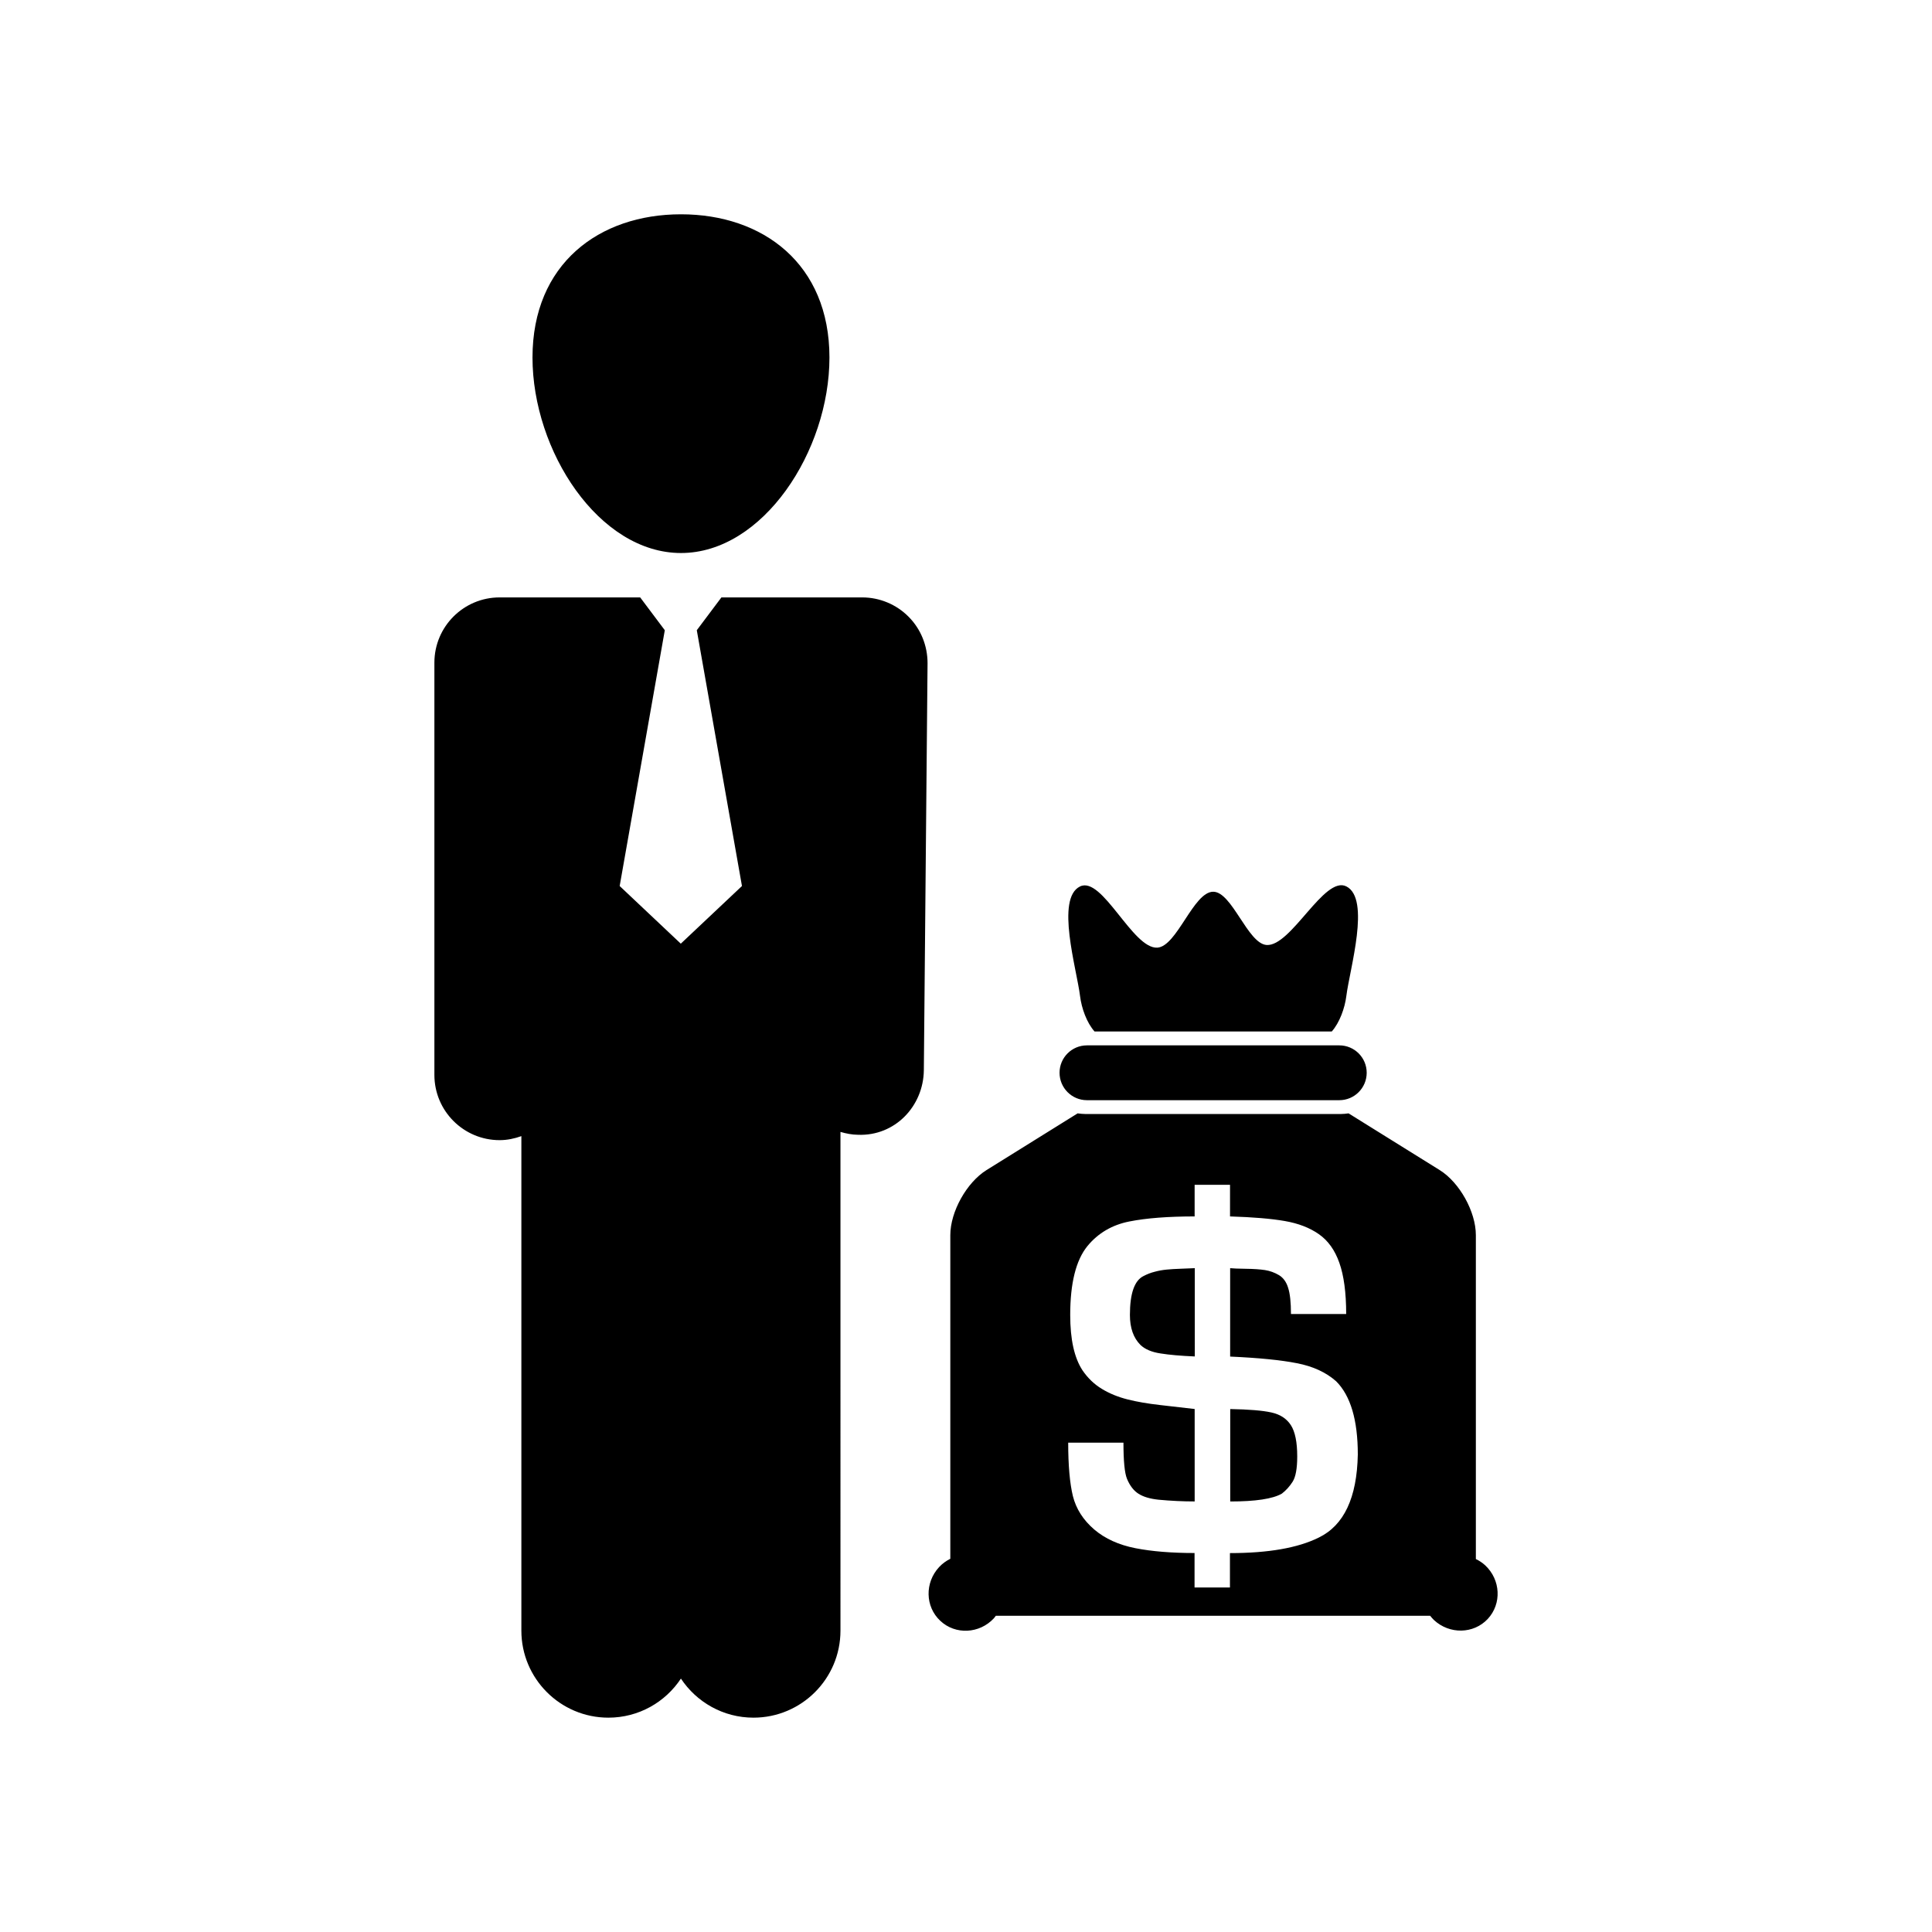 <?xml version="1.0" encoding="utf-8"?>
<!-- Generator: Adobe Illustrator 16.0.0, SVG Export Plug-In . SVG Version: 6.00 Build 0)  -->
<!DOCTYPE svg PUBLIC "-//W3C//DTD SVG 1.1//EN" "http://www.w3.org/Graphics/SVG/1.1/DTD/svg11.dtd">
<svg version="1.1" id="Layer_1" xmlns="http://www.w3.org/2000/svg" xmlns:xlink="http://www.w3.org/1999/xlink" x="0px" y="0px"
	 width="50px" height="50px" viewBox="0 0 50 50" enable-background="new 0 0 50 50" xml:space="preserve">
<path d="M13.781,9.252c0-2.422,1.72-3.706,3.843-3.706c2.121,0,3.842,1.283,3.842,3.706c0,2.421-1.721,5.06-3.842,5.06
	C15.5,14.312,13.781,11.673,13.781,9.252z M23.514,15.961c-0.317-0.32-0.75-0.5-1.199-0.5H18.67l-0.637,0.849l1.169,6.62
	l-1.583,1.492l-1.582-1.492l1.168-6.62l-0.637-0.849H12.93c-0.932,0-1.688,0.756-1.688,1.689v10.668
	c0,0.934,0.757,1.689,1.688,1.689c0.199,0,0.387-0.041,0.563-0.104v12.798c0,1.243,1.01,2.252,2.252,2.252
	c0.785,0,1.475-0.402,1.877-1.011c0.403,0.608,1.094,1.011,1.877,1.011c1.244,0,2.252-1.009,2.252-2.252V29.294
	c0.146,0.042,0.295,0.072,0.453,0.074c0.959,0.038,1.695-0.741,1.705-1.673l0.096-10.528C24.006,16.715,23.833,16.281,23.514,15.961
	z M30.191,32.857c-0.101,0.01-0.202,0.027-0.304,0.055c-0.103,0.025-0.198,0.063-0.291,0.111c-0.236,0.115-0.354,0.451-0.354,1.008
	c0,0.335,0.091,0.594,0.272,0.775c0.117,0.112,0.291,0.187,0.521,0.221c0.228,0.037,0.522,0.062,0.886,0.078V32.82
	c-0.078,0.002-0.192,0.008-0.348,0.014C30.419,32.839,30.292,32.847,30.191,32.857z M28.13,28.473h6.531
	c0.391,0,0.709-0.318,0.709-0.71s-0.318-0.709-0.709-0.709H28.13c-0.392,0-0.709,0.318-0.709,0.709
	C27.421,28.154,27.738,28.473,28.13,28.473z M28.327,26.695h6.139c0.201-0.226,0.338-0.603,0.377-0.918
	c0.088-0.703,0.634-2.517,0-2.837c-0.571-0.29-1.43,1.564-2.066,1.516c-0.486-0.037-0.893-1.378-1.379-1.378
	c-0.512,0-0.938,1.417-1.447,1.447c-0.636,0.037-1.425-1.863-1.999-1.584c-0.639,0.309-0.087,2.134,0,2.838
	C27.99,26.093,28.126,26.47,28.327,26.695z M32.901,36.554c-0.225-0.05-0.58-0.079-1.063-0.088v2.392
	c0.653,0,1.101-0.067,1.336-0.203c0.109-0.084,0.203-0.188,0.281-0.311c0.077-0.124,0.117-0.34,0.117-0.65
	c0-0.371-0.055-0.642-0.165-0.812C33.296,36.712,33.13,36.604,32.901,36.554z M38.503,41.898c-0.367,0.392-0.99,0.403-1.393,0.028
	c-0.037-0.034-0.066-0.073-0.098-0.11h-11.24c-0.018,0.021-0.031,0.045-0.051,0.066c-0.375,0.402-0.997,0.432-1.387,0.064
	c-0.392-0.366-0.404-0.988-0.029-1.391c0.086-0.092,0.186-0.162,0.289-0.214v-8.375c0-0.606,0.422-1.364,0.938-1.685l2.357-1.467
	c0.068,0.008,0.137,0.017,0.207,0.017h6.596c0.072,0,0.141-0.008,0.209-0.017l2.357,1.467c0.515,0.32,0.937,1.078,0.937,1.685v8.382
	c0.085,0.041,0.167,0.094,0.24,0.161C38.839,40.885,38.868,41.506,38.503,41.898z M35.14,37.643c0-0.893-0.188-1.524-0.561-1.896
	c-0.26-0.23-0.598-0.387-1.015-0.467c-0.414-0.082-0.991-0.139-1.728-0.172V32.82c0.066,0.008,0.2,0.013,0.403,0.016
	c0.203,0.002,0.368,0.014,0.497,0.033c0.128,0.02,0.25,0.064,0.365,0.132c0.111,0.067,0.191,0.179,0.236,0.329
	c0.049,0.15,0.073,0.376,0.073,0.677h1.429c0-0.554-0.06-0.996-0.176-1.323c-0.115-0.33-0.293-0.578-0.531-0.744
	c-0.237-0.166-0.53-0.279-0.881-0.34s-0.822-0.101-1.418-0.119v-0.819h-0.916v0.819c-0.685,0-1.248,0.043-1.692,0.131
	s-0.806,0.3-1.083,0.637c-0.297,0.365-0.445,0.96-0.445,1.783c0,0.63,0.105,1.105,0.316,1.429c0.137,0.202,0.305,0.364,0.503,0.483
	c0.198,0.121,0.421,0.211,0.663,0.272c0.244,0.062,0.525,0.11,0.843,0.146c0.315,0.037,0.614,0.07,0.896,0.103v2.392
	c-0.305,0-0.617-0.015-0.937-0.045c-0.218-0.023-0.39-0.074-0.513-0.152c-0.125-0.077-0.225-0.206-0.301-0.387
	c-0.062-0.151-0.092-0.463-0.092-0.937h-1.43c0,0.589,0.041,1.05,0.121,1.381c0.083,0.331,0.266,0.62,0.555,0.868
	c0.28,0.238,0.637,0.398,1.063,0.482c0.429,0.084,0.938,0.125,1.531,0.125v0.892h0.916v-0.89c0.99,0,1.756-0.133,2.297-0.401
	C34.784,39.475,35.118,38.76,35.14,37.643z"/>
</svg>
